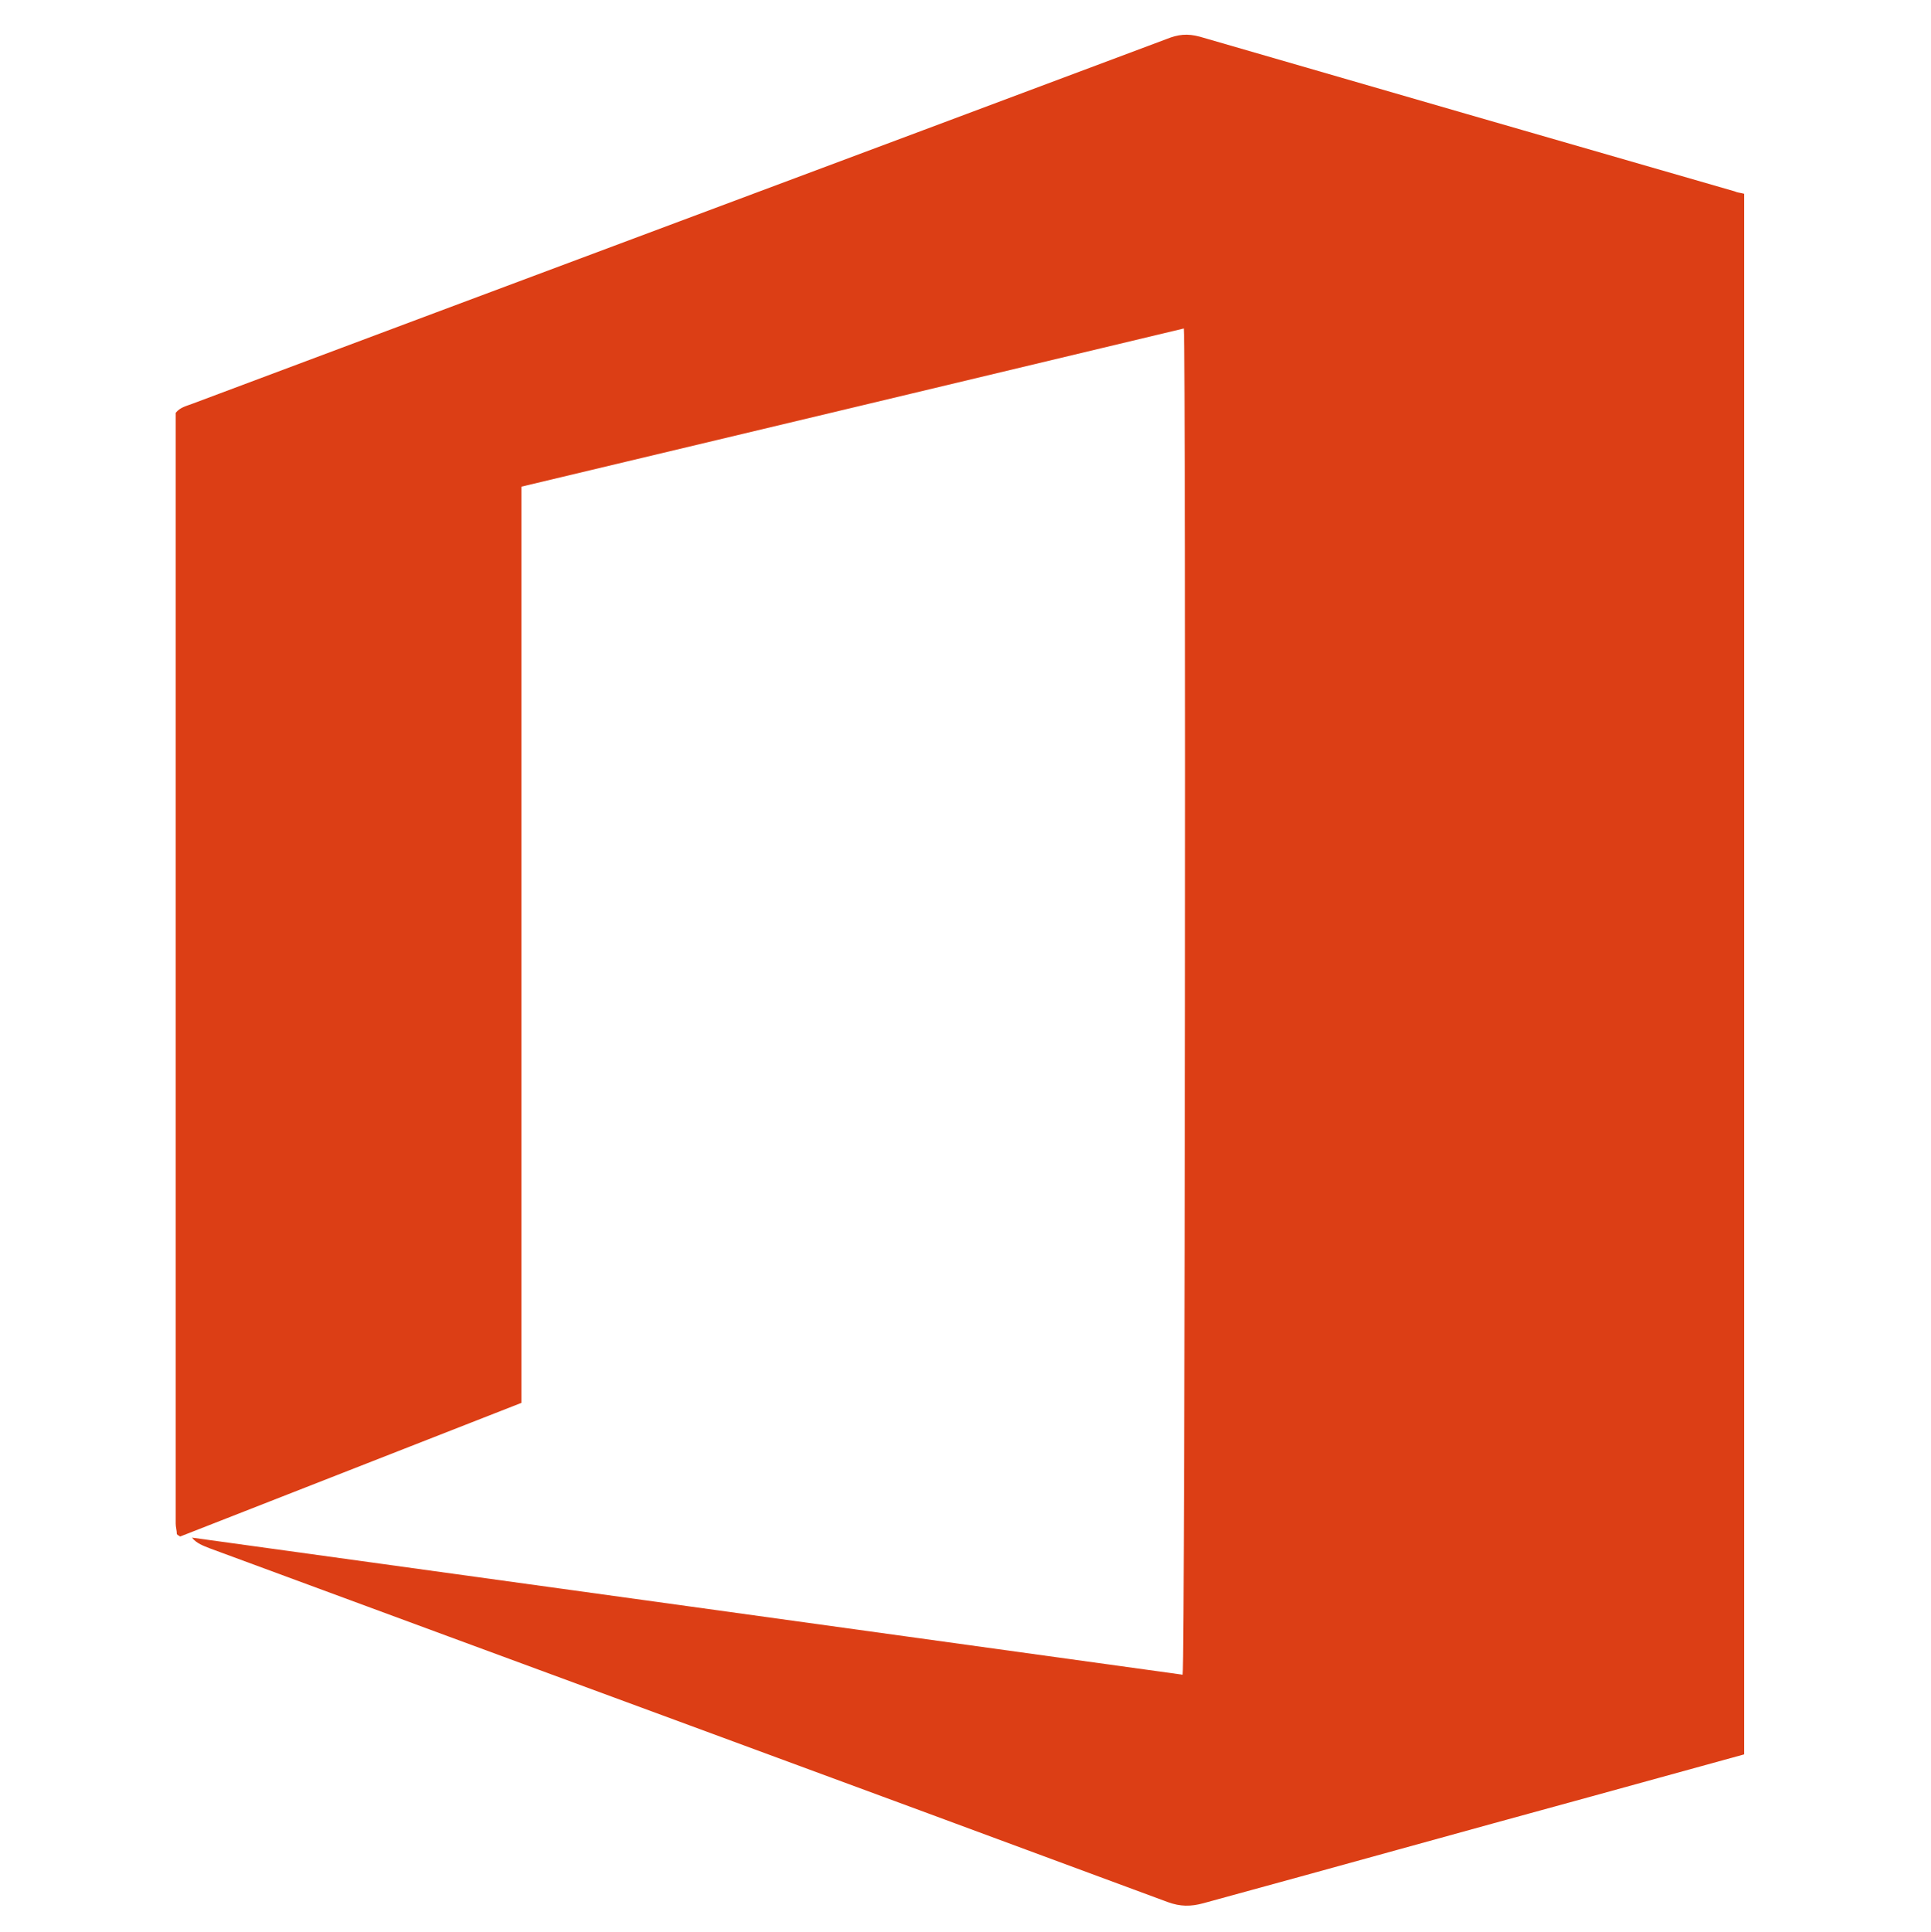 <?xml version="1.0" encoding="utf-8"?>
<!-- Generator: Adobe Illustrator 22.1.0, SVG Export Plug-In . SVG Version: 6.00 Build 0)  -->
<!DOCTYPE svg PUBLIC "-//W3C//DTD SVG 1.1//EN" "http://www.w3.org/Graphics/SVG/1.1/DTD/svg11.dtd">
<svg version="1.1"
	 id="svg2" inkscape:version="0.48.5 r10040" sodipodi:docname="Office 365 2013.pdf" xmlns:cc="http://creativecommons.org/ns#" xmlns:dc="http://purl.org/dc/elements/1.1/" xmlns:inkscape="http://www.inkscape.org/namespaces/inkscape" xmlns:rdf="http://www.w3.org/1999/02/22-rdf-syntax-ns#" xmlns:sodipodi="http://sodipodi.sourceforge.net/DTD/sodipodi-0.dtd" xmlns:svg="http://www.w3.org/2000/svg"
	 xmlns="http://www.w3.org/2000/svg" xmlns:xlink="http://www.w3.org/1999/xlink" x="0px" y="0px" viewBox="0 0 211.6 211.7"
	 style="enable-background:new 0 0 211.6 211.7;" xml:space="preserve">
<style type="text/css">
	.st0{fill:#DC3E15;}
</style>
<sodipodi:namedview  bordercolor="#666666" borderopacity="1" gridtolerance="10" guidetolerance="10" id="namedview4" inkscape:current-layer="g10" inkscape:cx="522.3907" inkscape:cy="92.198984" inkscape:pageopacity="0" inkscape:pageshadow="2" inkscape:window-height="705" inkscape:window-maximized="1" inkscape:window-width="1366" inkscape:window-x="-8" inkscape:window-y="-8" inkscape:zoom="0.74860181" objecttolerance="10" pagecolor="#ffffff" showgrid="false">
	</sodipodi:namedview>
<g id="g10" transform="matrix(1.25,0,0,-1.25,-44.3,283.377)" inkscape:groupmode="layer" inkscape:label="Office 365 2013">
	<g id="g12" transform="matrix(1.017,0,0,1.027,-12.62,-4.924)">
		<path id="path14" inkscape:connector-curvature="0" class="st0" d="M149.2,82.6c0.2,1.5,0.3,112.5,0.1,114.9
			c-19-4.5-38-9-57.1-13.5v-78.2c-9.8-3.8-19.6-7.6-29.4-11.4c-0.1,0-0.1,0.1-0.2,0.1c0,0-0.1,0.1-0.1,0.1c0,0.3-0.1,0.6-0.1,0.9
			c0,31.6,0,63.2,0,94.8c0.4,0.5,1,0.6,1.5,0.8c28,10.4,55.9,20.7,83.9,31.1c1,0.4,1.8,0.5,2.9,0.2c15.3-4.4,30.7-8.8,46.1-13.2
			c0.2-0.1,0.4-0.1,0.8-0.2V75.8c-4.4-1.2-8.8-2.4-13.2-3.6c-11.1-3-22.3-6.1-33.4-9.1c-1.1-0.3-2-0.3-3.1,0.1
			c-27.5,10.1-55,20.1-82.6,30.2c-0.5,0.2-1.1,0.4-1.5,0.9C92.3,90.4,120.8,86.5,149.2,82.6L149.2,82.6z"/>
		<path id="path16" inkscape:connector-curvature="0" class="st0" d="M357.3,153.8h-11.7v9.3h11.2c0.7,0.6,0.5,1.2,0.5,1.7
			c0,3.3,0,6.6,0,9.9c0,4,0.7,7.8,2.5,11.3c3.8,7.2,9.9,11.1,18.1,11.5c2.7,0.2,5.4,0,8-0.7c0.5-0.1,0.9-0.3,1.4-0.5v-9.6
			c-0.5-0.3-0.9,0.2-1.3,0.3c-3,1.2-6,1.5-9.2,0.8c-3-0.6-5.2-2.3-6.6-5c-0.9-1.7-1.4-3.5-1.6-5.4c-0.4-4.7-0.1-9.4-0.2-14.3h26.8
			c0.4,0.5,0.2,1,0.2,1.4c0,3.6,0,7.1,0,10.7c0.1,6.3,2.1,11.8,6.7,16.3c3.6,3.5,8,5.4,13,5.8c2.9,0.2,5.8,0.2,8.6-0.5
			c0.6-0.2,1.3-0.2,1.8-0.7v-9.7c-1.8,0.7-3.5,1.3-5.4,1.6c-1.9,0.2-3.7,0.1-5.5-0.3c-3-0.8-5.2-2.6-6.5-5.4c-0.9-2-1.4-4-1.5-6.2
			c-0.1-4.1-0.1-8.3-0.1-12.4c0-0.2,0.1-0.3,0.2-0.7h16v-9.3h-16.2V94.7h-11.1c-0.1,2.8,0,5.6,0,8.4c0,2.8,0,5.6,0,8.3v42.3h-27
			V94.7h-11.1c-0.1,2.1,0,4.3,0,6.4c0,2.2,0,4.4,0,6.6L357.3,153.8L357.3,153.8z"/>
		<path id="path18" inkscape:connector-curvature="0" class="st0" d="M246.4,141.4c0.1,9.3,1.5,18.1,5.6,26.4
			c6.3,12.8,16.6,20.4,30.5,23.3c8.3,1.7,16.7,1.7,24.9-0.8c13.4-4.1,22.4-12.9,27.4-25.7c3.2-8.3,4-16.9,3.5-25.7
			c-0.4-5.8-1.4-11.5-3.4-17c-5.9-15.9-17.3-25.5-34.3-28.3c-9.4-1.5-18.8-0.8-27.7,3.1c-11.3,4.9-18.7,13.3-23,24.6
			C247.4,127.8,246.4,134.7,246.4,141.4L246.4,141.4z M326.4,143c-0.1,1.3-0.1,3.3-0.3,5.2c-0.5,5.8-1.7,11.5-4.3,16.7
			c-3.5,7-8.8,12.2-16.3,15c-3.7,1.4-7.5,2-11.4,2c-13.1,0.3-23.2-5-29.9-16.2c-3.3-5.5-5-11.6-5.6-18c-0.7-8.2,0-16.2,3.1-23.9
			c3.4-8.3,8.9-14.7,17.4-18.3c5.3-2.3,11-2.8,16.7-2.3c12.6,1.1,21.5,7.3,26.7,18.6C325.5,128.4,326.3,135.4,326.4,143z"/>
		<path id="path20" inkscape:connector-curvature="0" class="st0" d="M728,189.5v-10c-0.5-0.3-0.8,0-1.2,0.2
			c-4,1.8-8.1,2.9-12.5,3.2c-7.7,0.5-14.3-1.8-19.6-7.4c-3.8-4-6.3-8.8-8-13.9c-2.1-6.5-2.9-13.2-2.9-20c0.8,0.1,0.9,0.8,1.1,1.3
			c2.5,4.3,5.8,7.7,10.4,9.7c2.6,1.2,5.4,1.9,8.3,2c4.1,0.3,8.2,0,12.1-1.2c8.1-2.6,13.5-8.1,16.3-15.9c3.1-8.6,2.9-17.4-0.5-25.9
			c-4.9-12.3-16-19.1-29.6-18.6c-9,0.4-16.1,4.2-21.3,11.4c-3.6,4.9-5.7,10.5-6.9,16.4c-1.7,8.2-1.8,16.4-1.1,24.7
			c0.6,7.8,2.3,15.3,5.4,22.5c2.9,6.7,6.9,12.6,12.8,17.1c6,4.6,12.9,6.9,20.5,7c4.4,0.1,8.7-0.3,13-1.4
			C725.6,190.5,726.8,190.1,728,189.5z M684.5,124.3c0.1-5,1.8-11,6.2-16c5.7-6.5,14.1-7.3,20.6-4.4c5.3,2.3,8.5,6.6,10.1,12
			c1.7,5.8,1.5,11.6-0.3,17.3c-1.7,5.1-4.9,9.1-10.2,11c-4,1.5-8.1,1.7-12.2,0.6C690.3,142.6,684.5,134.9,684.5,124.3z"/>
		<path id="path22" inkscape:connector-curvature="0" class="st0" d="M746.7,142.8c1.1,15.8,2.2,31.7,3.3,47.7h44.9v-9.6
			c0,0,0-0.1-0.1-0.1c0,0-0.1-0.1-0.2-0.1c-0.1,0-0.2-0.1-0.3-0.1c-11.4,0-22.9,0-34.6,0c-0.7-9.3-1.4-18.6-2-27.9
			c0.8-0.4,1.3-0.2,1.9-0.2c4.7,0.1,9.3,0.4,14-0.2c6-0.8,11.5-2.7,16.3-6.5c4.9-3.9,7.8-9,8.9-15c1.1-6.1,1-12.2-1.1-18.1
			c-3.2-8.8-9.5-14.5-18.2-17.7c-5.5-2-11.2-2.4-17-2.2c-4.3,0.1-8.6,0.6-12.8,1.8c-1.4,0.4-2.7,1-4,1.6c-0.5,0.3-0.9,0.5-0.9,1.2
			c0,3.5,0,7.1,0,10.7c0.6,0,1-0.3,1.4-0.5c4.9-2.9,10.1-4.8,15.9-5.3c4.8-0.4,9.6-0.1,14.1,2c6.9,3.1,10.9,8.5,11.7,16
			c0.3,2.9,0.2,5.8-0.6,8.6c-1.6,5.8-5.4,9.7-10.9,11.9c-3.3,1.4-6.8,2-10.3,2.1c-6.1,0.2-12.1,0.1-18.1-0.6
			C747.6,142.5,747.3,142.4,746.7,142.8L746.7,142.8z"/>
		<path id="path24" inkscape:connector-curvature="0" class="st0" d="M576.2,126.1h-48.8c-0.2-2.4,0.2-4.7,0.7-6.9
			c0.7-3.3,2-6.5,4.1-9.2c3.4-4.3,7.9-6.6,13.3-7.3c8.8-1.2,16.9,0.9,24.2,5.9c0.4,0.3,0.9,0.6,1.3,0.9c0,0,0.1,0,0.2,0
			c0.3-0.5,0.2-1,0.2-1.5c0-2.2-0.1-4.5,0-6.7c0.1-1.3-0.4-2-1.5-2.7c-3.6-2.2-7.4-3.6-11.5-4.5c-6.2-1.2-12.4-1.6-18.6-0.4
			c-10.3,2-17.2,8.1-21.1,17.6c-1.5,3.7-2.4,7.6-2.7,11.5c-0.6,6.8-0.3,13.5,2,20c3,8.4,8,15.1,16.2,19.1c8.1,3.9,16.5,4.2,24.9,1.1
			c7.3-2.7,11.9-8.1,14.6-15.2c1.6-4.1,2.3-8.3,2.5-12.7C576.3,132.1,576.2,129.2,576.2,126.1L576.2,126.1z M564.8,135.5
			c0,4.9-0.9,9.5-3.7,13.6c-1.6,2.2-3.6,4-6.2,5c-6.2,2.3-12.3,2-17.8-1.8c-5.8-4-8.5-9.9-9.6-16.7
			C539.9,135.5,552.2,135.5,564.8,135.5L564.8,135.5z"/>
		<path id="path26" inkscape:connector-curvature="0" class="st0" d="M614.2,139.8v8.9c0.7,0.3,1.4,0.2,2,0.2
			c3.7,0,7.4-0.1,11.1,0.3c3.1,0.3,6.2,0.9,9,2.2c5.8,2.6,8.8,7,9.3,13.3c0.2,2.4,0.1,4.9-0.5,7.2c-1.5,5.9-5.4,9.2-11.3,10.4
			c-8.3,1.7-16.1,0.1-23.2-4.4c-0.4-0.3-0.8-0.5-1.2-0.8c-0.3-0.2-0.7-0.5-1.3-0.9c0,2,0,3.7,0,5.4c0,1.7,0,3.4,0,5.2
			c3.3,2,6.8,3.4,10.5,4.2c6.9,1.6,13.9,2,20.8,0.2c6.9-1.8,12.4-5.6,15.6-12.1c2.1-4.3,2.4-8.9,1.9-13.5c-0.3-2.7-1-5.4-2.2-7.8
			c-2.3-4.9-6.2-8.2-11-10.5c-1.5-0.7-3-1.2-4.5-1.8c-0.4-0.1-0.8-0.1-1.1-0.7c2.3-0.4,4.6-0.8,6.7-1.6c7.4-2.7,13-7.4,14.9-15.1
			c2.5-10.2,0-19.4-8-26.7c-4.7-4.2-10.3-6.7-16.5-7.7c-7.9-1.3-15.8-1.1-23.5,1.1c-2.3,0.6-4.4,1.6-6.4,2.7c-0.6,0.3-1,0.7-1,1.5
			c0,3.4,0,6.9,0,10.3c0,0.1,0.1,0.2,0.2,0.4c0.5-0.4,1.1-0.7,1.6-1.1c8.9-6,18.7-7.7,29.1-5.3c2.8,0.7,5.4,2,7.6,3.8
			c3.7,3,5.7,6.9,6.1,11.6c0.2,2.5,0.1,5-0.6,7.4c-1.1,4-3.5,7.1-7,9.3c-3.2,1.9-6.7,2.9-10.3,3.5c-4.9,0.8-9.9,0.7-14.9,0.7
			C615.7,139.6,615,139.5,614.2,139.8L614.2,139.8z"/>
		<path id="path28" inkscape:connector-curvature="0" class="st0" d="M507.9,161.3v-10.9c-0.8,0-1.2,0.5-1.8,0.8
			c-5,3-10.4,4.5-16.3,4.1c-8.7-0.5-14.9-4.7-19.1-12c-1.9-3.3-2.9-6.9-3.3-10.6c-0.5-5.1-0.3-10.2,1.3-15.1
			c3.1-9.4,11.1-15.2,21.1-15.3c5.9-0.1,11.3,1.5,16.3,4.7c0.5,0.3,0.9,0.8,1.7,0.9V97.8c-0.2-0.4-0.7-0.6-1.2-0.8
			c-10.8-5.2-21.8-5.7-32.8-0.8c-7.9,3.5-13.1,9.8-15.8,17.8c-3.7,11.1-3.2,22.1,2.1,32.6c5.4,10.7,14.4,16.5,26.4,17.9
			c6.3,0.7,12.4,0.3,18.4-1.8C505.8,162.4,506.8,162,507.9,161.3z"/>
		<path id="path30" inkscape:connector-curvature="0" class="st0" d="M444.1,94.6h-10.7c-0.4,1.3-0.6,64.8-0.2,68.3
			c1.3,0.3,8.4,0.4,10.9,0.1C444.4,161.6,444.4,96.5,444.1,94.6z"/>
		<path id="path32" inkscape:connector-curvature="0" class="st0" d="M431.6,187.9c0.1,4,3.3,7.1,7.5,7c4.2-0.1,7.3-3.3,7.2-7.3
			c-0.1-4-3.4-7.1-7.5-7C434.5,180.6,431.5,183.7,431.6,187.9z"/>
	</g>
</g>
</svg>
